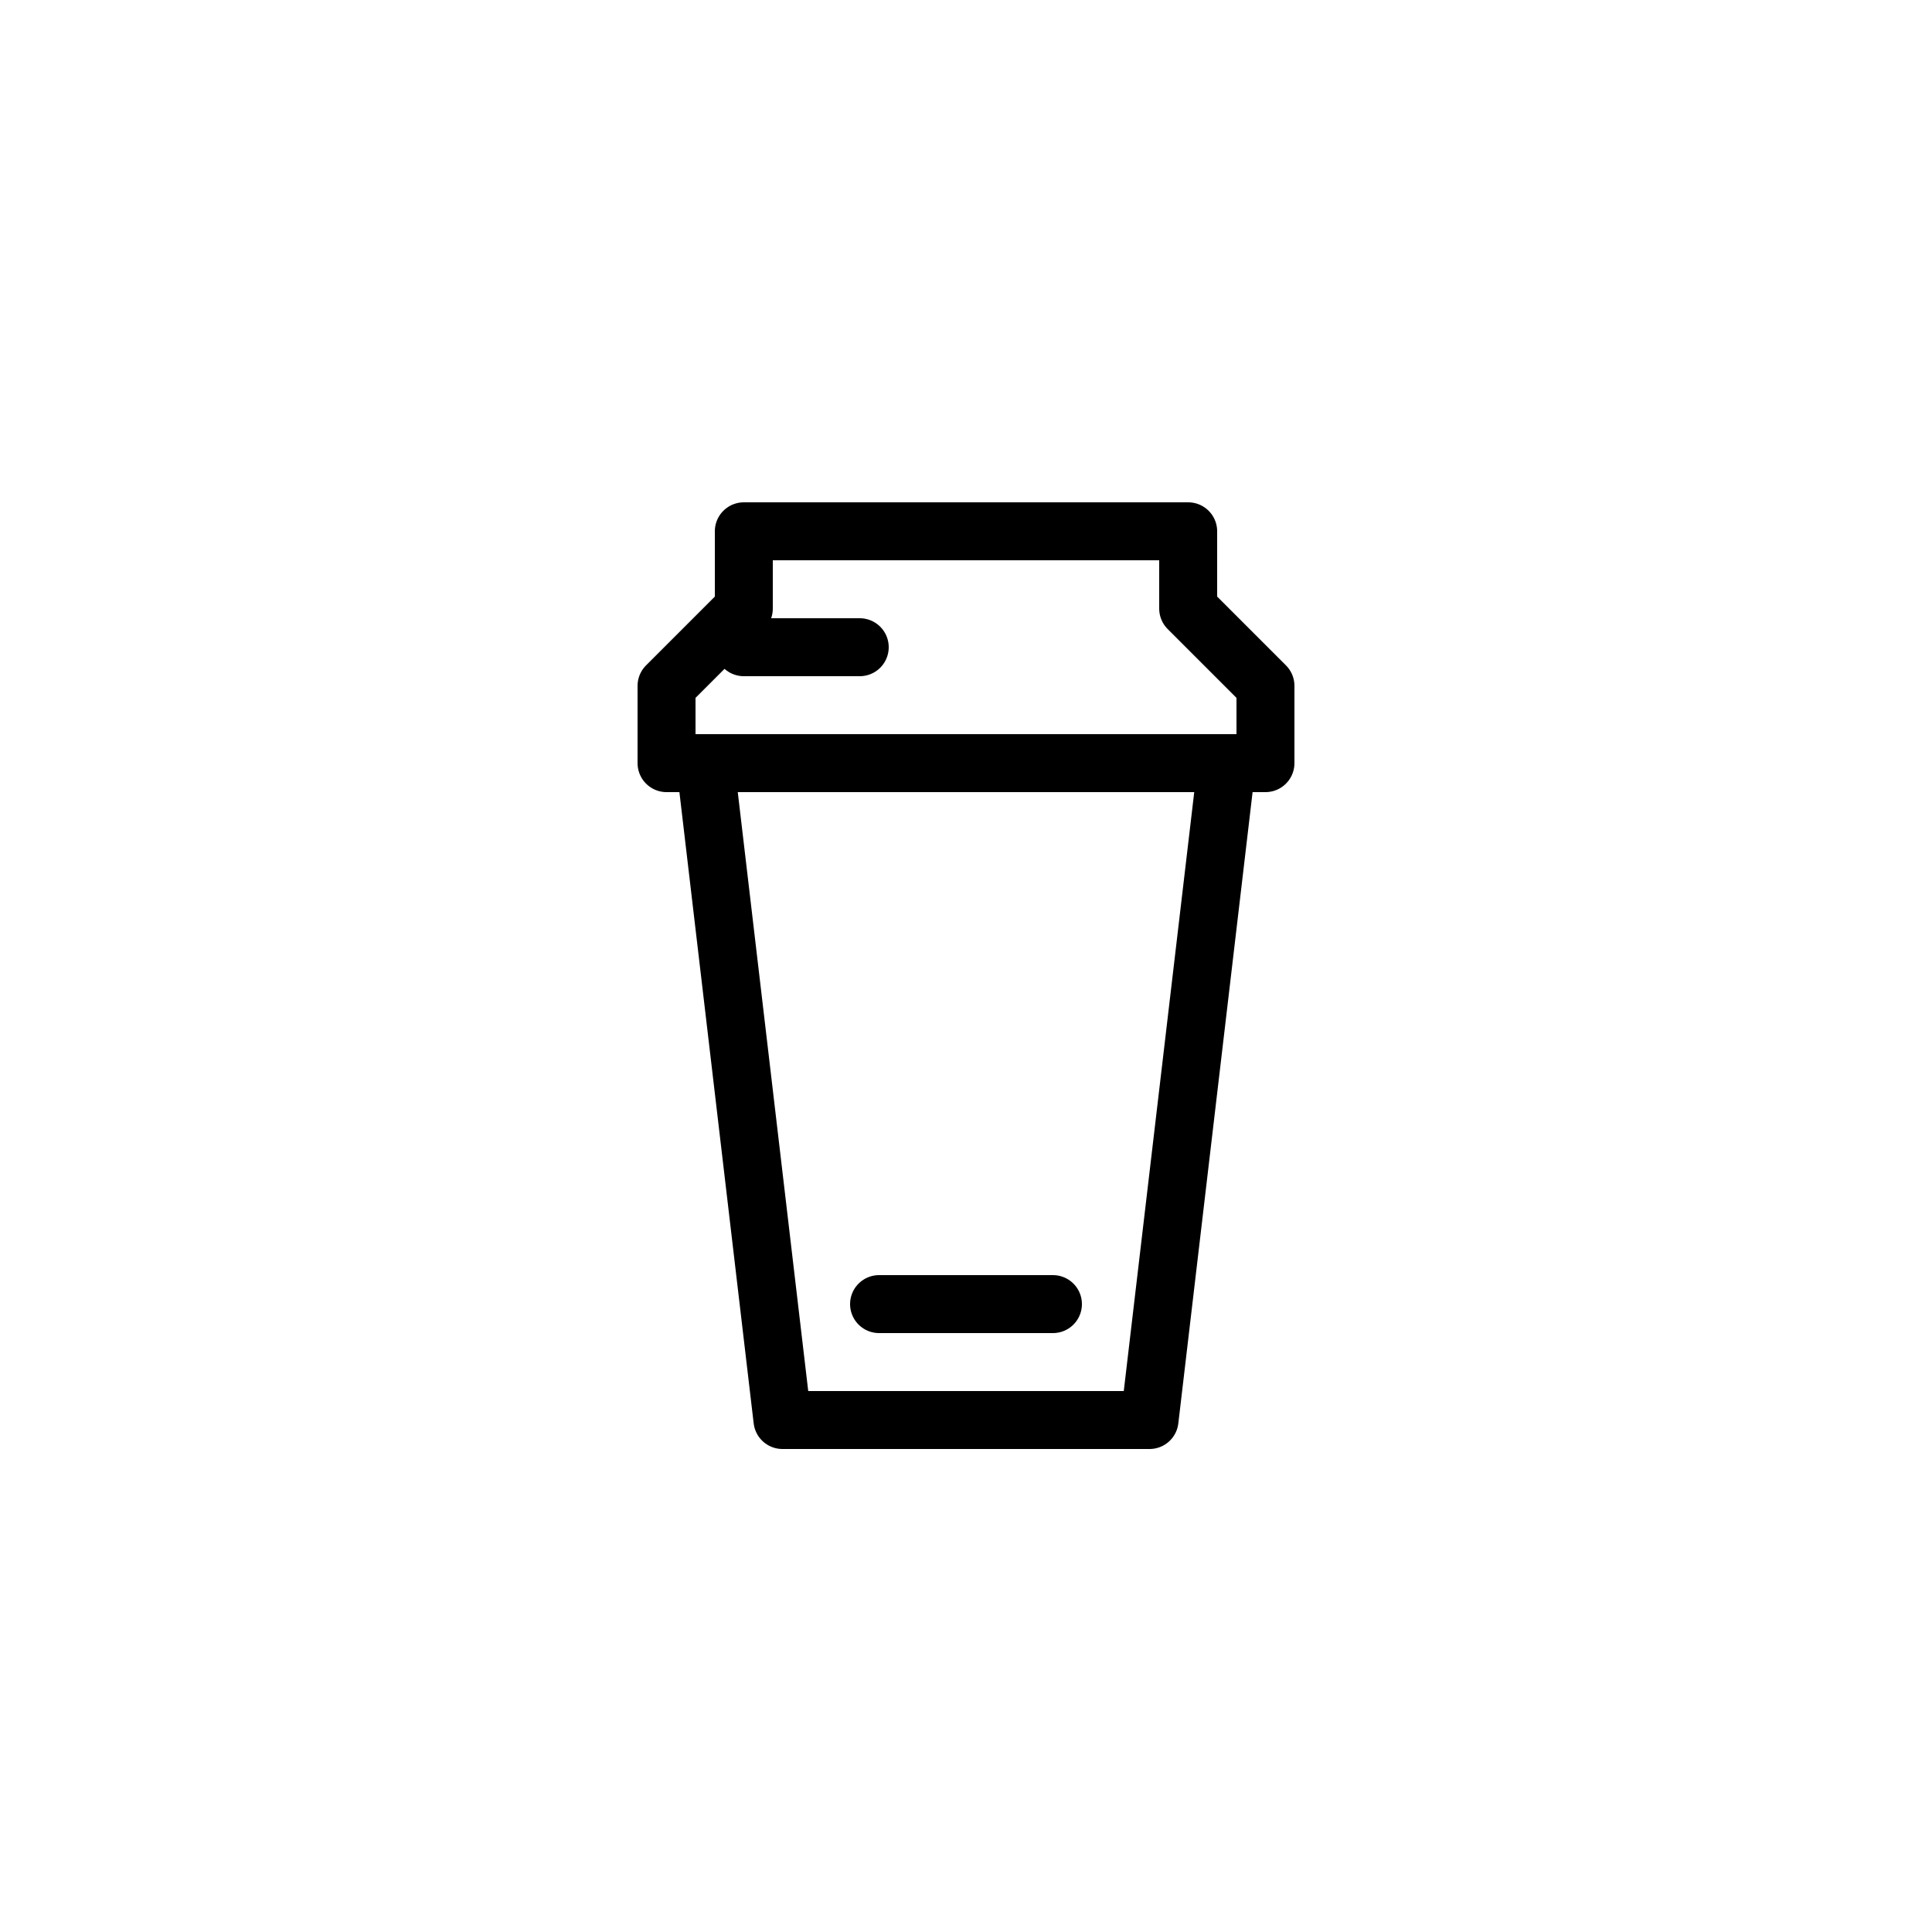 <svg xmlns="http://www.w3.org/2000/svg" viewBox="0 0 100 100"><defs><style>.cls-1,.cls-2{fill:#fff;}.cls-2,.cls-3{stroke:#000;stroke-linecap:round;stroke-linejoin:round;stroke-width:3px;}.cls-3{fill:none;}</style></defs><title>50x50_Low_battery</title><g id="Format"><rect class="cls-1" width="100" height="100"/></g><g id="Design"><polygon class="cls-2" points="40.5 73.5 36.5 39.5 63.5 39.5 59.5 73.5 40.5 73.5 40.5 73.5"/><line class="cls-3" x1="45.5" y1="67.5" x2="54.5" y2="67.5"/><polygon class="cls-2" points="65.5 39.5 34.5 39.5 34.5 35.5 38.5 31.5 38.5 27.5 61.5 27.5 61.5 31.5 65.5 35.5 65.5 39.5"/><line class="cls-3" x1="38.5" y1="33.5" x2="44.5" y2="33.5"/></g></svg>